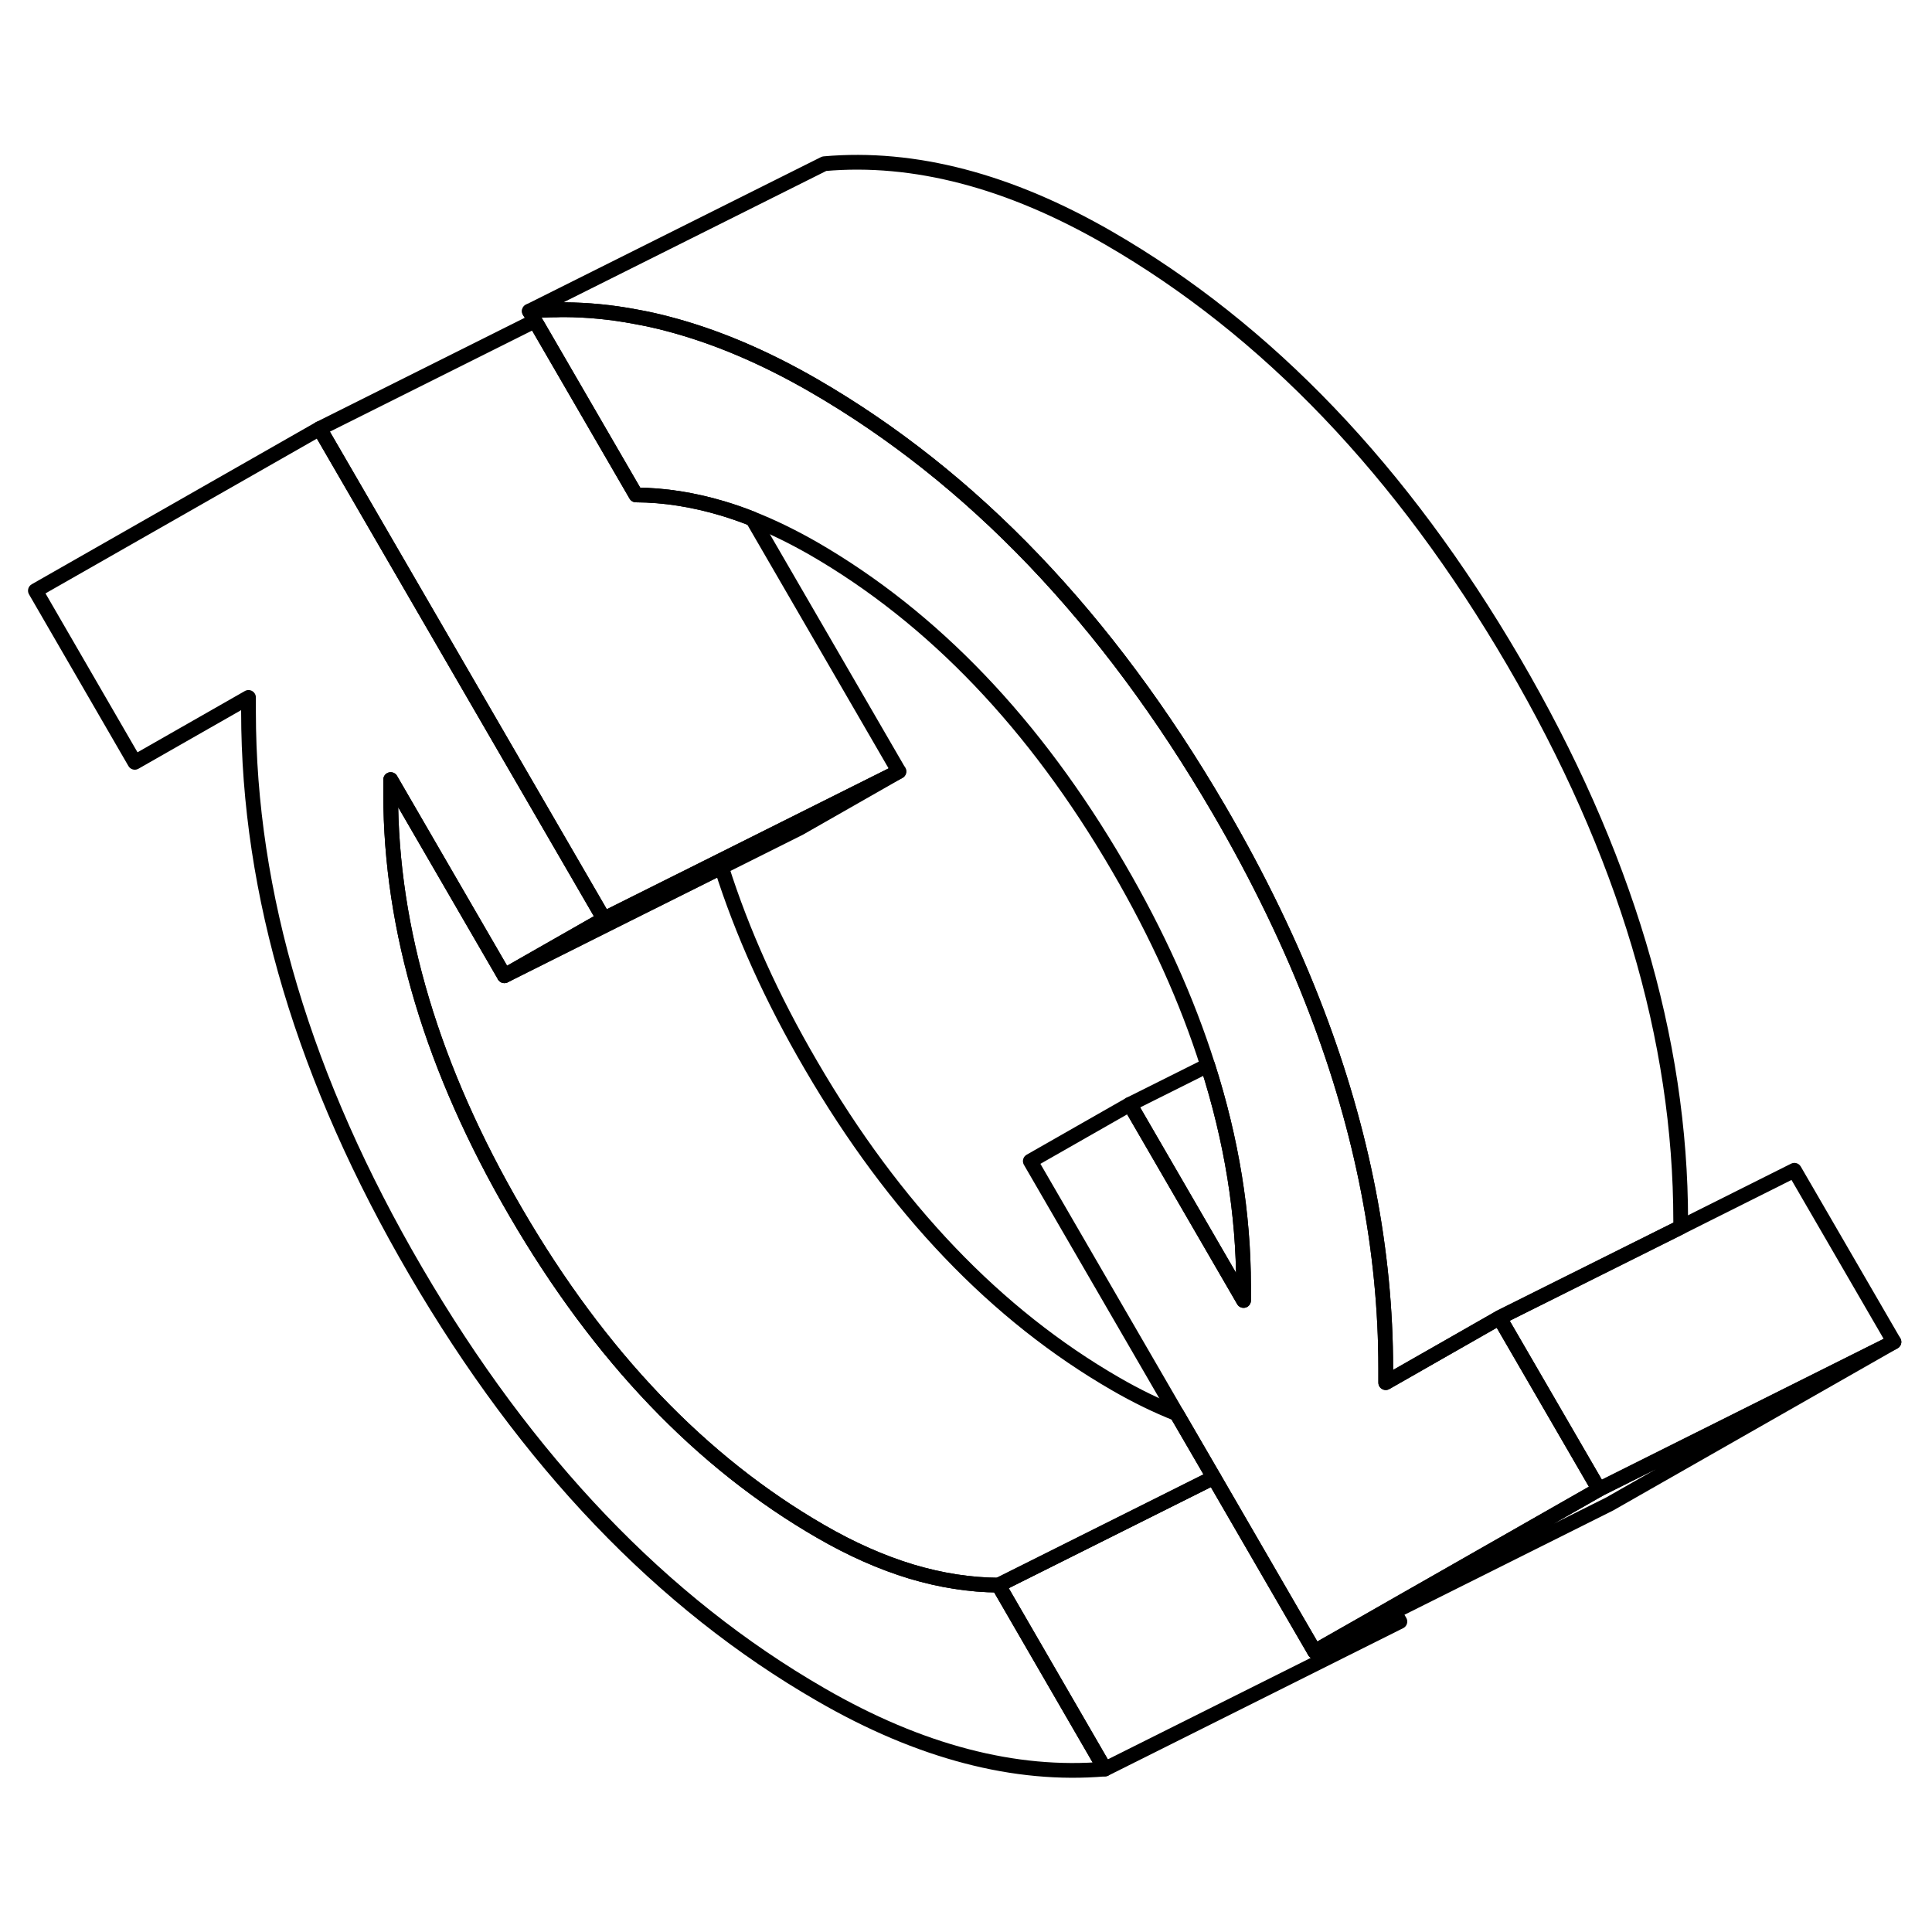 <svg width="48" height="48" viewBox="0 0 131 114" fill="none" xmlns="http://www.w3.org/2000/svg" stroke-width="1px"
     stroke-linecap="round" stroke-linejoin="round">
    <path d="M74.92 111.45C71.87 111.71 68.74 111.42 65.53 110.58C62.31 109.74 59.02 108.35 55.65 106.4C44.88 100.19 35.73 90.61 28.18 77.68C20.63 64.75 16.85 52.11 16.85 39.76V38.79L9.14 43.19L2.4 31.55L21.67 20.56L40.95 53.81L34.2 57.66L26.49 44.36V45.33C26.49 54.54 29.32 64.01 34.99 73.73C40.65 83.45 47.54 90.66 55.65 95.34C57.74 96.55 59.78 97.45 61.79 98.06C63.8 98.66 65.77 98.97 67.7 98.98L74.92 111.45Z" stroke="currentColor" stroke-linejoin="round"/>
    <path d="M82.3 91.68L74.38 95.64L67.7 98.98C65.77 98.97 63.8 98.66 61.79 98.06C59.78 97.45 57.74 96.55 55.65 95.34C47.54 90.66 40.65 83.45 34.99 73.73C29.32 64.01 26.49 54.54 26.49 45.33V44.36L34.2 57.66L41.55 53.98L48.92 50.3C50.32 54.72 52.34 59.2 54.99 63.73C60.65 73.45 67.54 80.66 75.65 85.34C77.05 86.15 78.43 86.82 79.79 87.36L82.3 91.68Z" stroke="currentColor" stroke-linejoin="round"/>
    <path d="M94.92 101.45L74.92 111.45L67.7 98.98L74.38 95.64L82.3 91.68L87.74 101.07L89.14 103.48L93.03 101.53H93.04L94.53 100.78L94.92 101.45Z" stroke="currentColor" stroke-linejoin="round"/>
    <path d="M128.42 82.49L109.14 93.48L94.53 100.78L93.04 101.53H93.03L89.14 103.48L92.55 101.54L94.37 100.5L108.42 92.49L108.53 92.43L128.42 82.49Z" stroke="currentColor" stroke-linejoin="round"/>
    <path d="M128.42 82.49L108.53 92.43L108.42 92.49L101.67 80.85L101.78 80.79L113.96 74.71L121.67 70.85L128.42 82.49Z" stroke="currentColor" stroke-linejoin="round"/>
    <path d="M113.96 74.28V74.71L101.78 80.79L101.67 80.85L93.96 85.25V84.28C93.96 76.33 92.39 68.25 89.26 60.06C87.53 55.53 85.32 50.96 82.63 46.36C75.08 33.43 65.93 23.86 55.17 17.64C51.79 15.69 48.5 14.3 45.29 13.46C44.54 13.26 43.8 13.1 43.07 12.97C41.44 12.66 39.84 12.51 38.26 12.5C38.1 12.5 37.94 12.5 37.78 12.51C37.15 12.51 36.52 12.54 35.89 12.6L55.89 2.6C58.94 2.33 62.07 2.62 65.29 3.46C68.5 4.3 71.79 5.69 75.17 7.64C85.93 13.86 95.08 23.43 102.63 36.36C110.18 49.29 113.96 61.93 113.96 74.28Z" stroke="currentColor" stroke-linejoin="round"/>
    <path d="M60.95 43.81L54.2 47.66L48.92 50.3L41.55 53.98L34.2 57.66L40.95 53.81L41.4 53.58L48.79 49.89L53.99 47.29L60.95 43.81Z" stroke="currentColor" stroke-linejoin="round"/>
    <path d="M60.95 43.81L53.99 47.29L48.79 49.89L41.4 53.58L40.95 53.81L21.67 20.56L36.27 13.26L36.44 13.54L43.12 25.06C45.05 25.07 47.01 25.38 49.02 25.98C49.68 26.18 50.35 26.41 51.02 26.68L60.95 43.81Z" stroke="currentColor" stroke-linejoin="round"/>
    <path d="M108.42 92.49L94.37 100.5L92.55 101.54L89.14 103.48L87.74 101.07L82.3 91.68L79.79 87.36L69.86 70.23L76.61 66.38L84.32 79.68V78.72C84.32 73.8 83.51 68.81 81.89 63.74C80.49 59.32 78.47 54.84 75.83 50.31C70.17 40.59 63.28 33.39 55.17 28.7C53.77 27.9 52.39 27.22 51.02 26.68C50.35 26.41 49.68 26.18 49.02 25.98C47.01 25.38 45.05 25.07 43.12 25.06L36.44 13.54L36.27 13.26L35.89 12.6C36.52 12.54 37.15 12.51 37.78 12.51C37.94 12.5 38.1 12.5 38.26 12.5C39.84 12.51 41.44 12.66 43.07 12.97C43.8 13.1 44.54 13.26 45.29 13.46C48.5 14.3 51.79 15.69 55.17 17.64C65.93 23.86 75.08 33.43 82.63 46.36C85.32 50.96 87.53 55.53 89.26 60.06C92.39 68.25 93.96 76.33 93.96 84.28V85.25L101.67 80.85L108.42 92.49Z" stroke="currentColor" stroke-linejoin="round"/>
    <path d="M84.32 78.72V79.68L76.61 66.38L81.89 63.74C83.51 68.81 84.32 73.8 84.32 78.72Z" stroke="currentColor" stroke-linejoin="round"/>
</svg>